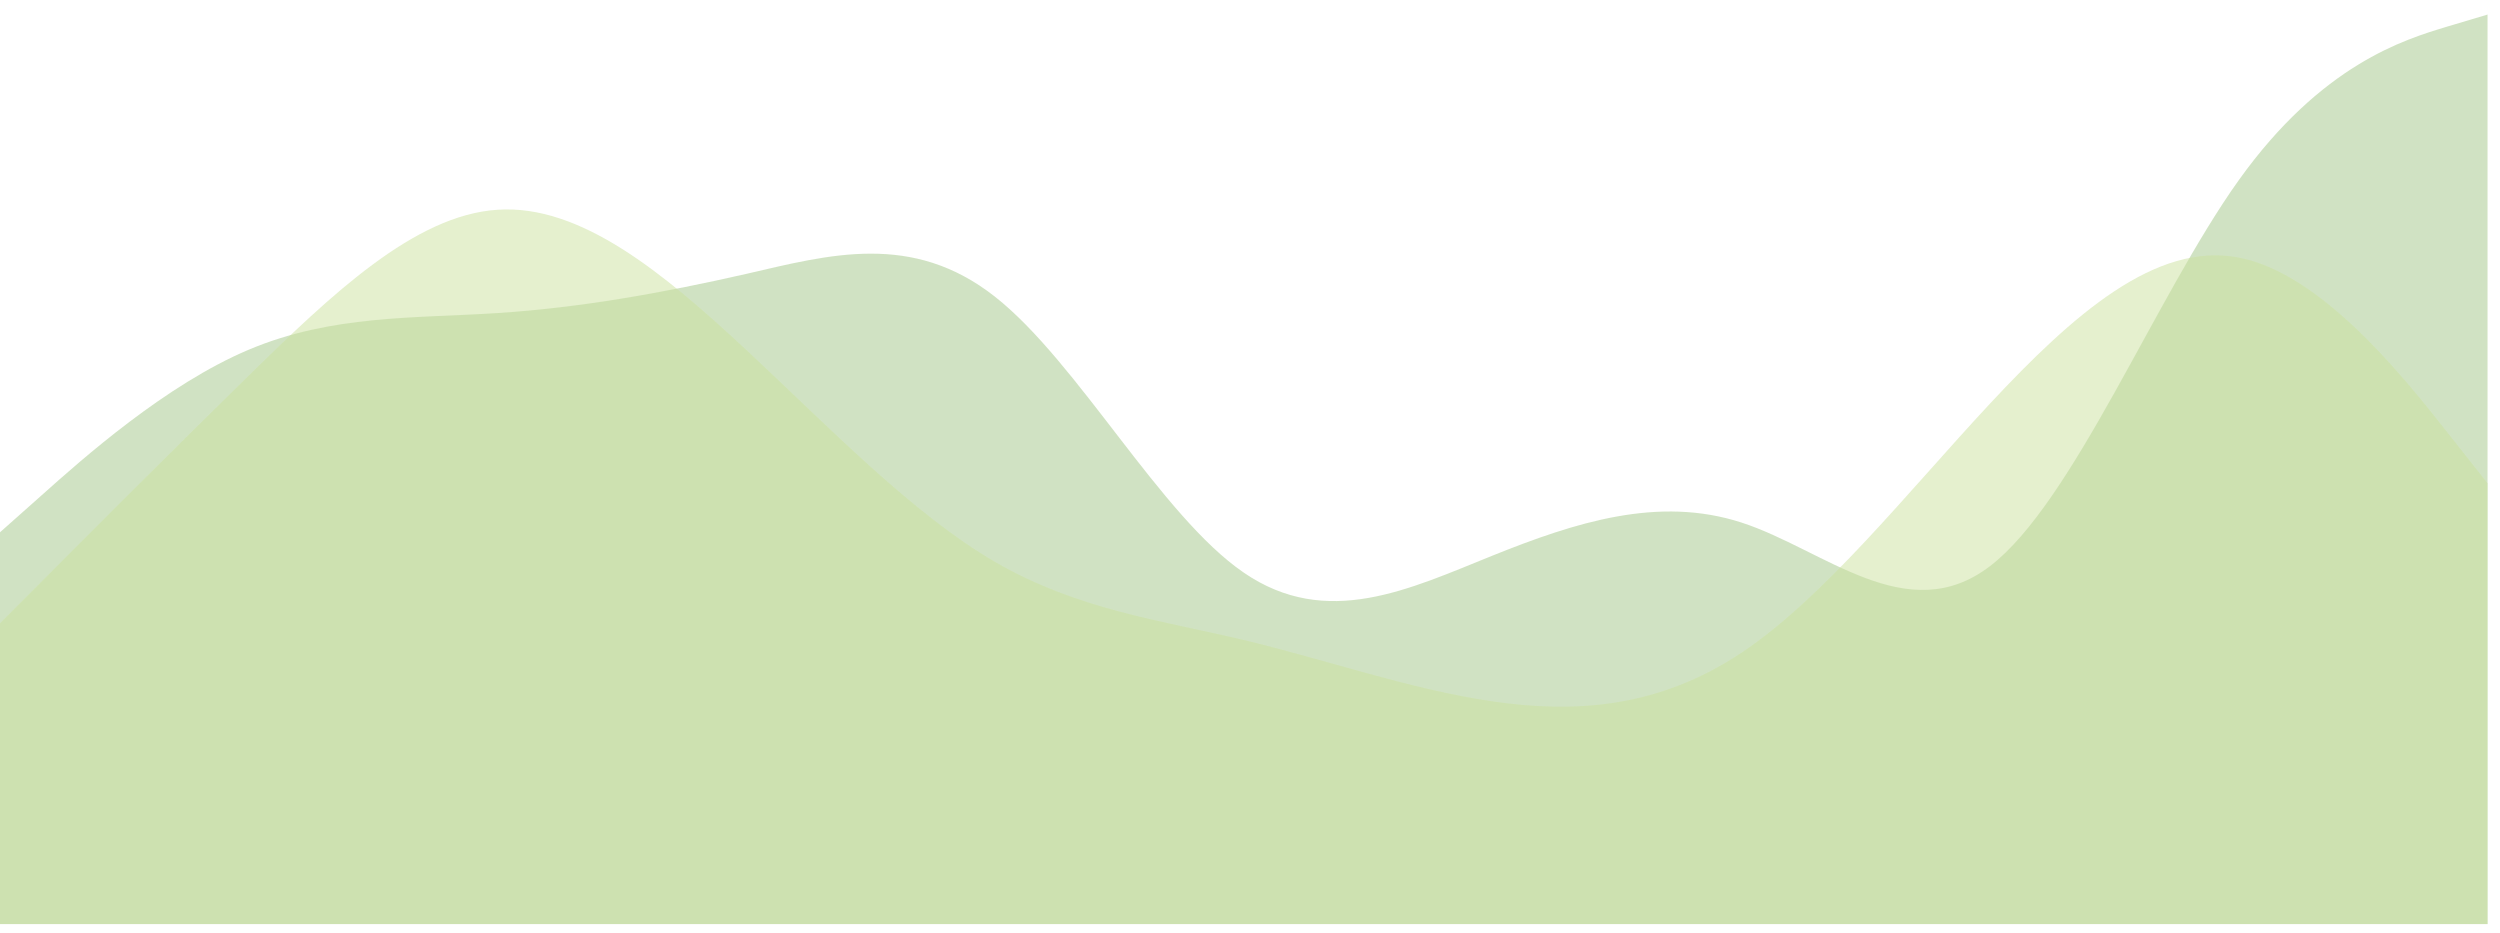 <svg width="134" height="50" viewBox="0 0 134 50" fill="none" xmlns="http://www.w3.org/2000/svg">
<g opacity="0.5">
<path d="M0 28.53L2.222 26.555C4.444 24.568 8.889 20.618 13.333 18.743C17.778 16.868 22.222 17.068 26.667 16.78C31.111 16.493 35.556 15.693 40 14.68C44.444 13.655 48.889 12.405 53.333 15.905C57.778 19.405 62.222 27.655 66.667 30.693C71.111 33.743 75.556 31.568 80 29.78C84.445 27.993 88.889 26.568 93.333 28.005C97.778 29.443 102.222 33.743 106.667 30.343C111.111 26.943 115.556 15.868 120 9.655C124.444 3.443 128.889 2.118 131.111 1.443L133.333 0.78V49.53H131.111C128.889 49.53 124.444 49.53 120 49.53C115.556 49.53 111.111 49.53 106.667 49.53C102.222 49.53 97.778 49.53 93.333 49.53C88.889 49.53 84.445 49.53 80 49.53C75.556 49.53 71.111 49.53 66.667 49.53C62.222 49.53 57.778 49.53 53.333 49.53C48.889 49.53 44.444 49.53 40 49.53C35.556 49.53 31.111 49.53 26.667 49.53C22.222 49.53 17.778 49.53 13.333 49.53C8.889 49.53 4.444 49.53 2.222 49.53H0V28.53Z" fill="#6DA544" fill-opacity="0.64"/>
<path d="M0 33.405L2.222 31.18C4.444 28.943 8.889 24.493 13.333 20.13C17.778 15.78 22.222 11.53 26.667 11.243C31.111 10.943 35.556 14.618 40 18.755C44.444 22.905 48.889 27.53 53.333 30.118C57.778 32.693 62.222 33.243 66.667 34.305C71.111 35.368 75.556 36.943 80 37.593C84.445 38.243 88.889 37.943 93.333 34.993C97.778 32.03 102.222 26.405 106.667 21.63C111.111 16.868 115.556 12.943 120 13.805C124.444 14.655 128.889 20.28 131.111 23.093L133.333 25.905V49.53H131.111C128.889 49.53 124.444 49.53 120 49.53C115.556 49.53 111.111 49.53 106.667 49.53C102.222 49.53 97.778 49.53 93.333 49.53C88.889 49.53 84.445 49.53 80 49.53C75.556 49.53 71.111 49.53 66.667 49.53C62.222 49.53 57.778 49.53 53.333 49.53C48.889 49.53 44.444 49.53 40 49.53C35.556 49.53 31.111 49.53 26.667 49.53C22.222 49.53 17.778 49.53 13.333 49.53C8.889 49.53 4.444 49.53 2.222 49.53H0V33.405Z" fill="#96C23D" fill-opacity="0.5"/>
</g>
</svg>
